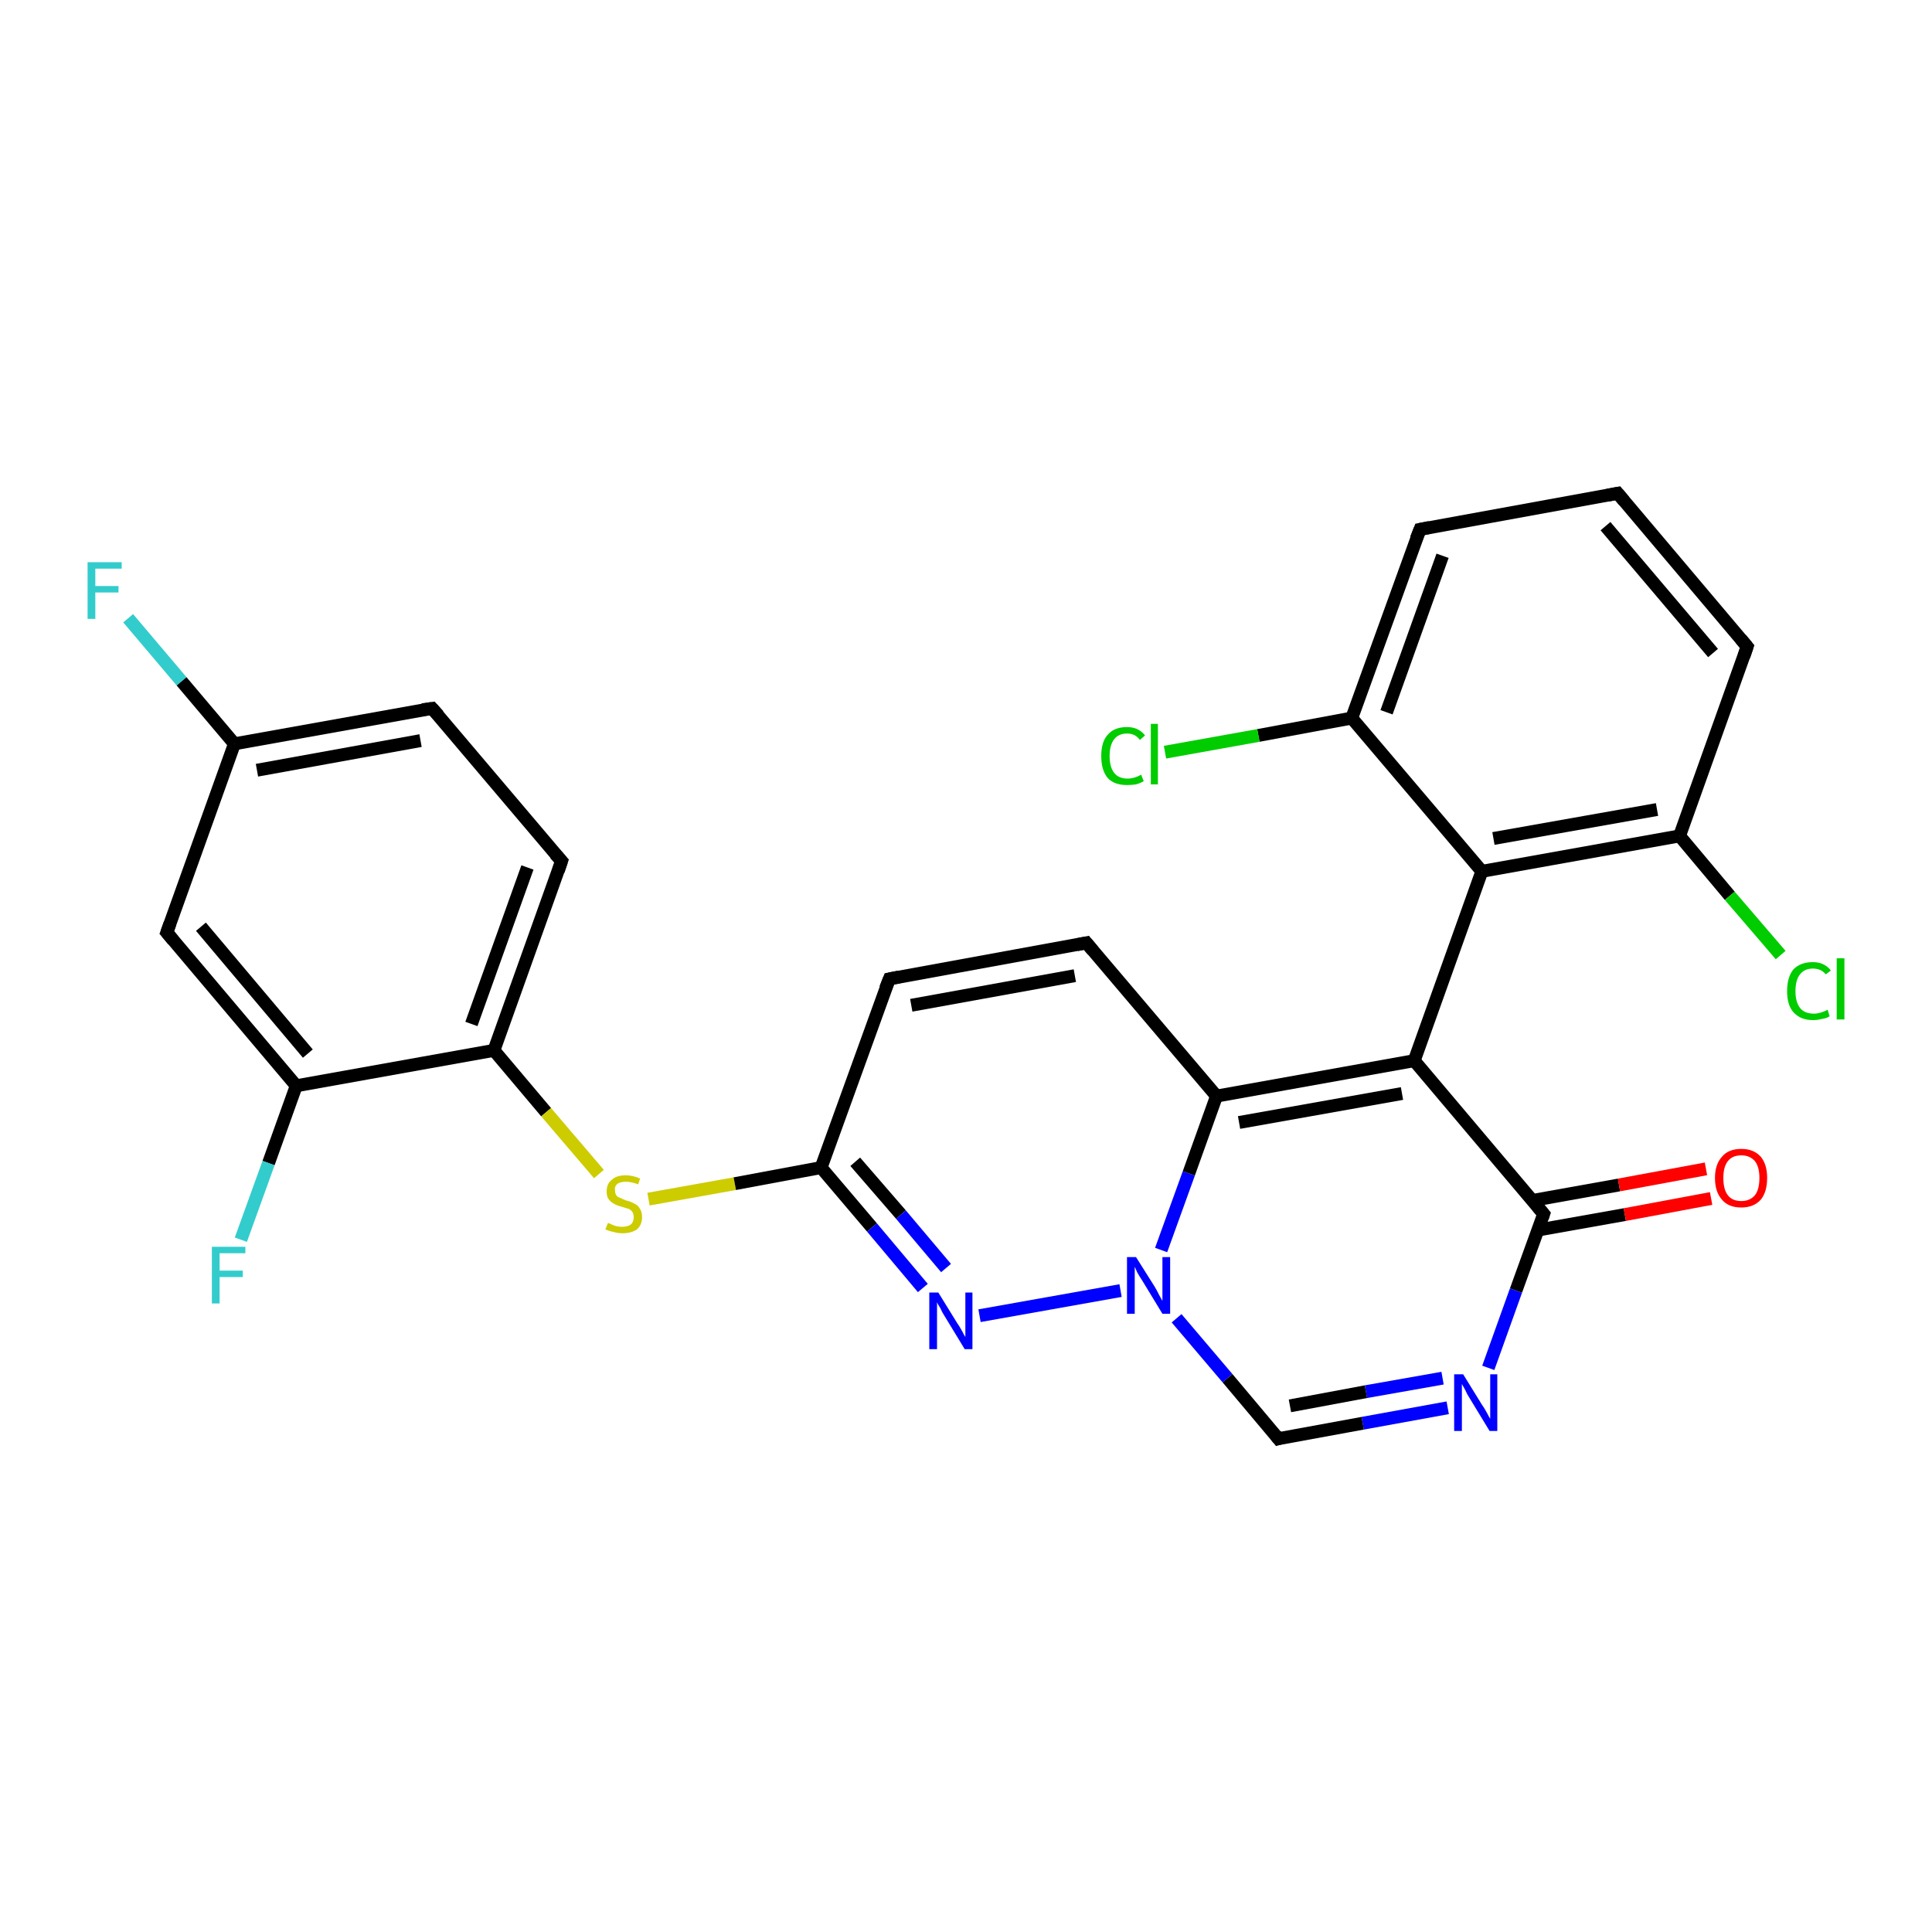 <?xml version='1.0' encoding='iso-8859-1'?>
<svg version='1.1' baseProfile='full'
              xmlns='http://www.w3.org/2000/svg'
                      xmlns:rdkit='http://www.rdkit.org/xml'
                      xmlns:xlink='http://www.w3.org/1999/xlink'
                  xml:space='preserve'
width='300px' height='300px' viewBox='0 0 300 300'>
<!-- END OF HEADER -->
<rect style='opacity:1.0;fill:#FFFFFF;stroke:none' width='300.0' height='300.0' x='0.0' y='0.0'> </rect>
<path class='bond-0 atom-0 atom-1' d='M 19.9,96.0 L 28.2,105.8' style='fill:none;fill-rule:evenodd;stroke:#33CCCC;stroke-width:2.0px;stroke-linecap:butt;stroke-linejoin:miter;stroke-opacity:1' />
<path class='bond-0 atom-0 atom-1' d='M 28.2,105.8 L 36.4,115.5' style='fill:none;fill-rule:evenodd;stroke:#000000;stroke-width:2.0px;stroke-linecap:butt;stroke-linejoin:miter;stroke-opacity:1' />
<path class='bond-1 atom-1 atom-2' d='M 36.4,115.5 L 67.1,110.0' style='fill:none;fill-rule:evenodd;stroke:#000000;stroke-width:2.0px;stroke-linecap:butt;stroke-linejoin:miter;stroke-opacity:1' />
<path class='bond-1 atom-1 atom-2' d='M 39.9,119.6 L 65.3,115.0' style='fill:none;fill-rule:evenodd;stroke:#000000;stroke-width:2.0px;stroke-linecap:butt;stroke-linejoin:miter;stroke-opacity:1' />
<path class='bond-2 atom-2 atom-3' d='M 67.1,110.0 L 87.2,133.7' style='fill:none;fill-rule:evenodd;stroke:#000000;stroke-width:2.0px;stroke-linecap:butt;stroke-linejoin:miter;stroke-opacity:1' />
<path class='bond-3 atom-3 atom-4' d='M 87.2,133.7 L 76.7,163.1' style='fill:none;fill-rule:evenodd;stroke:#000000;stroke-width:2.0px;stroke-linecap:butt;stroke-linejoin:miter;stroke-opacity:1' />
<path class='bond-3 atom-3 atom-4' d='M 81.9,134.7 L 73.2,159.0' style='fill:none;fill-rule:evenodd;stroke:#000000;stroke-width:2.0px;stroke-linecap:butt;stroke-linejoin:miter;stroke-opacity:1' />
<path class='bond-4 atom-4 atom-5' d='M 76.7,163.1 L 84.8,172.7' style='fill:none;fill-rule:evenodd;stroke:#000000;stroke-width:2.0px;stroke-linecap:butt;stroke-linejoin:miter;stroke-opacity:1' />
<path class='bond-4 atom-4 atom-5' d='M 84.8,172.7 L 93.0,182.3' style='fill:none;fill-rule:evenodd;stroke:#CCCC00;stroke-width:2.0px;stroke-linecap:butt;stroke-linejoin:miter;stroke-opacity:1' />
<path class='bond-5 atom-5 atom-6' d='M 100.7,186.2 L 114.1,183.8' style='fill:none;fill-rule:evenodd;stroke:#CCCC00;stroke-width:2.0px;stroke-linecap:butt;stroke-linejoin:miter;stroke-opacity:1' />
<path class='bond-5 atom-5 atom-6' d='M 114.1,183.8 L 127.5,181.3' style='fill:none;fill-rule:evenodd;stroke:#000000;stroke-width:2.0px;stroke-linecap:butt;stroke-linejoin:miter;stroke-opacity:1' />
<path class='bond-6 atom-6 atom-7' d='M 127.5,181.3 L 135.4,190.6' style='fill:none;fill-rule:evenodd;stroke:#000000;stroke-width:2.0px;stroke-linecap:butt;stroke-linejoin:miter;stroke-opacity:1' />
<path class='bond-6 atom-6 atom-7' d='M 135.4,190.6 L 143.3,200.0' style='fill:none;fill-rule:evenodd;stroke:#0000FF;stroke-width:2.0px;stroke-linecap:butt;stroke-linejoin:miter;stroke-opacity:1' />
<path class='bond-6 atom-6 atom-7' d='M 132.8,180.4 L 139.9,188.6' style='fill:none;fill-rule:evenodd;stroke:#000000;stroke-width:2.0px;stroke-linecap:butt;stroke-linejoin:miter;stroke-opacity:1' />
<path class='bond-6 atom-6 atom-7' d='M 139.9,188.6 L 146.9,196.9' style='fill:none;fill-rule:evenodd;stroke:#0000FF;stroke-width:2.0px;stroke-linecap:butt;stroke-linejoin:miter;stroke-opacity:1' />
<path class='bond-7 atom-7 atom-8' d='M 152.1,204.3 L 174.0,200.4' style='fill:none;fill-rule:evenodd;stroke:#0000FF;stroke-width:2.0px;stroke-linecap:butt;stroke-linejoin:miter;stroke-opacity:1' />
<path class='bond-8 atom-8 atom-9' d='M 180.3,194.1 L 184.6,182.2' style='fill:none;fill-rule:evenodd;stroke:#0000FF;stroke-width:2.0px;stroke-linecap:butt;stroke-linejoin:miter;stroke-opacity:1' />
<path class='bond-8 atom-8 atom-9' d='M 184.6,182.2 L 188.9,170.2' style='fill:none;fill-rule:evenodd;stroke:#000000;stroke-width:2.0px;stroke-linecap:butt;stroke-linejoin:miter;stroke-opacity:1' />
<path class='bond-9 atom-9 atom-10' d='M 188.9,170.2 L 168.7,146.4' style='fill:none;fill-rule:evenodd;stroke:#000000;stroke-width:2.0px;stroke-linecap:butt;stroke-linejoin:miter;stroke-opacity:1' />
<path class='bond-10 atom-10 atom-11' d='M 168.7,146.4 L 138.1,152.0' style='fill:none;fill-rule:evenodd;stroke:#000000;stroke-width:2.0px;stroke-linecap:butt;stroke-linejoin:miter;stroke-opacity:1' />
<path class='bond-10 atom-10 atom-11' d='M 166.9,151.5 L 141.5,156.1' style='fill:none;fill-rule:evenodd;stroke:#000000;stroke-width:2.0px;stroke-linecap:butt;stroke-linejoin:miter;stroke-opacity:1' />
<path class='bond-11 atom-9 atom-12' d='M 188.9,170.2 L 219.6,164.7' style='fill:none;fill-rule:evenodd;stroke:#000000;stroke-width:2.0px;stroke-linecap:butt;stroke-linejoin:miter;stroke-opacity:1' />
<path class='bond-11 atom-9 atom-12' d='M 192.4,174.3 L 217.7,169.8' style='fill:none;fill-rule:evenodd;stroke:#000000;stroke-width:2.0px;stroke-linecap:butt;stroke-linejoin:miter;stroke-opacity:1' />
<path class='bond-12 atom-12 atom-13' d='M 219.6,164.7 L 239.7,188.5' style='fill:none;fill-rule:evenodd;stroke:#000000;stroke-width:2.0px;stroke-linecap:butt;stroke-linejoin:miter;stroke-opacity:1' />
<path class='bond-13 atom-13 atom-14' d='M 238.8,191.0 L 252.3,188.6' style='fill:none;fill-rule:evenodd;stroke:#000000;stroke-width:2.0px;stroke-linecap:butt;stroke-linejoin:miter;stroke-opacity:1' />
<path class='bond-13 atom-13 atom-14' d='M 252.3,188.6 L 265.7,186.1' style='fill:none;fill-rule:evenodd;stroke:#FF0000;stroke-width:2.0px;stroke-linecap:butt;stroke-linejoin:miter;stroke-opacity:1' />
<path class='bond-13 atom-13 atom-14' d='M 238.0,186.4 L 251.4,184.0' style='fill:none;fill-rule:evenodd;stroke:#000000;stroke-width:2.0px;stroke-linecap:butt;stroke-linejoin:miter;stroke-opacity:1' />
<path class='bond-13 atom-13 atom-14' d='M 251.4,184.0 L 264.9,181.5' style='fill:none;fill-rule:evenodd;stroke:#FF0000;stroke-width:2.0px;stroke-linecap:butt;stroke-linejoin:miter;stroke-opacity:1' />
<path class='bond-14 atom-13 atom-15' d='M 239.7,188.5 L 235.4,200.4' style='fill:none;fill-rule:evenodd;stroke:#000000;stroke-width:2.0px;stroke-linecap:butt;stroke-linejoin:miter;stroke-opacity:1' />
<path class='bond-14 atom-13 atom-15' d='M 235.4,200.4 L 231.1,212.4' style='fill:none;fill-rule:evenodd;stroke:#0000FF;stroke-width:2.0px;stroke-linecap:butt;stroke-linejoin:miter;stroke-opacity:1' />
<path class='bond-15 atom-15 atom-16' d='M 224.8,218.6 L 211.6,221.0' style='fill:none;fill-rule:evenodd;stroke:#0000FF;stroke-width:2.0px;stroke-linecap:butt;stroke-linejoin:miter;stroke-opacity:1' />
<path class='bond-15 atom-15 atom-16' d='M 211.6,221.0 L 198.5,223.4' style='fill:none;fill-rule:evenodd;stroke:#000000;stroke-width:2.0px;stroke-linecap:butt;stroke-linejoin:miter;stroke-opacity:1' />
<path class='bond-15 atom-15 atom-16' d='M 224.0,214.0 L 212.1,216.1' style='fill:none;fill-rule:evenodd;stroke:#0000FF;stroke-width:2.0px;stroke-linecap:butt;stroke-linejoin:miter;stroke-opacity:1' />
<path class='bond-15 atom-15 atom-16' d='M 212.1,216.1 L 200.3,218.3' style='fill:none;fill-rule:evenodd;stroke:#000000;stroke-width:2.0px;stroke-linecap:butt;stroke-linejoin:miter;stroke-opacity:1' />
<path class='bond-16 atom-12 atom-17' d='M 219.6,164.7 L 230.1,135.3' style='fill:none;fill-rule:evenodd;stroke:#000000;stroke-width:2.0px;stroke-linecap:butt;stroke-linejoin:miter;stroke-opacity:1' />
<path class='bond-17 atom-17 atom-18' d='M 230.1,135.3 L 260.8,129.8' style='fill:none;fill-rule:evenodd;stroke:#000000;stroke-width:2.0px;stroke-linecap:butt;stroke-linejoin:miter;stroke-opacity:1' />
<path class='bond-17 atom-17 atom-18' d='M 231.9,130.2 L 257.3,125.7' style='fill:none;fill-rule:evenodd;stroke:#000000;stroke-width:2.0px;stroke-linecap:butt;stroke-linejoin:miter;stroke-opacity:1' />
<path class='bond-18 atom-18 atom-19' d='M 260.8,129.8 L 268.6,139.1' style='fill:none;fill-rule:evenodd;stroke:#000000;stroke-width:2.0px;stroke-linecap:butt;stroke-linejoin:miter;stroke-opacity:1' />
<path class='bond-18 atom-18 atom-19' d='M 268.6,139.1 L 276.5,148.3' style='fill:none;fill-rule:evenodd;stroke:#00CC00;stroke-width:2.0px;stroke-linecap:butt;stroke-linejoin:miter;stroke-opacity:1' />
<path class='bond-19 atom-18 atom-20' d='M 260.8,129.8 L 271.3,100.4' style='fill:none;fill-rule:evenodd;stroke:#000000;stroke-width:2.0px;stroke-linecap:butt;stroke-linejoin:miter;stroke-opacity:1' />
<path class='bond-20 atom-20 atom-21' d='M 271.3,100.4 L 251.2,76.6' style='fill:none;fill-rule:evenodd;stroke:#000000;stroke-width:2.0px;stroke-linecap:butt;stroke-linejoin:miter;stroke-opacity:1' />
<path class='bond-20 atom-20 atom-21' d='M 266.0,101.4 L 249.3,81.7' style='fill:none;fill-rule:evenodd;stroke:#000000;stroke-width:2.0px;stroke-linecap:butt;stroke-linejoin:miter;stroke-opacity:1' />
<path class='bond-21 atom-21 atom-22' d='M 251.2,76.6 L 220.5,82.2' style='fill:none;fill-rule:evenodd;stroke:#000000;stroke-width:2.0px;stroke-linecap:butt;stroke-linejoin:miter;stroke-opacity:1' />
<path class='bond-22 atom-22 atom-23' d='M 220.5,82.2 L 209.9,111.5' style='fill:none;fill-rule:evenodd;stroke:#000000;stroke-width:2.0px;stroke-linecap:butt;stroke-linejoin:miter;stroke-opacity:1' />
<path class='bond-22 atom-22 atom-23' d='M 224.0,86.3 L 215.3,110.6' style='fill:none;fill-rule:evenodd;stroke:#000000;stroke-width:2.0px;stroke-linecap:butt;stroke-linejoin:miter;stroke-opacity:1' />
<path class='bond-23 atom-23 atom-24' d='M 209.9,111.5 L 195.4,114.2' style='fill:none;fill-rule:evenodd;stroke:#000000;stroke-width:2.0px;stroke-linecap:butt;stroke-linejoin:miter;stroke-opacity:1' />
<path class='bond-23 atom-23 atom-24' d='M 195.4,114.2 L 180.9,116.8' style='fill:none;fill-rule:evenodd;stroke:#00CC00;stroke-width:2.0px;stroke-linecap:butt;stroke-linejoin:miter;stroke-opacity:1' />
<path class='bond-24 atom-4 atom-25' d='M 76.7,163.1 L 46.0,168.6' style='fill:none;fill-rule:evenodd;stroke:#000000;stroke-width:2.0px;stroke-linecap:butt;stroke-linejoin:miter;stroke-opacity:1' />
<path class='bond-25 atom-25 atom-26' d='M 46.0,168.6 L 41.7,180.6' style='fill:none;fill-rule:evenodd;stroke:#000000;stroke-width:2.0px;stroke-linecap:butt;stroke-linejoin:miter;stroke-opacity:1' />
<path class='bond-25 atom-25 atom-26' d='M 41.7,180.6 L 37.4,192.5' style='fill:none;fill-rule:evenodd;stroke:#33CCCC;stroke-width:2.0px;stroke-linecap:butt;stroke-linejoin:miter;stroke-opacity:1' />
<path class='bond-26 atom-25 atom-27' d='M 46.0,168.6 L 25.9,144.8' style='fill:none;fill-rule:evenodd;stroke:#000000;stroke-width:2.0px;stroke-linecap:butt;stroke-linejoin:miter;stroke-opacity:1' />
<path class='bond-26 atom-25 atom-27' d='M 47.8,163.6 L 31.2,143.9' style='fill:none;fill-rule:evenodd;stroke:#000000;stroke-width:2.0px;stroke-linecap:butt;stroke-linejoin:miter;stroke-opacity:1' />
<path class='bond-27 atom-11 atom-6' d='M 138.1,152.0 L 127.5,181.3' style='fill:none;fill-rule:evenodd;stroke:#000000;stroke-width:2.0px;stroke-linecap:butt;stroke-linejoin:miter;stroke-opacity:1' />
<path class='bond-28 atom-16 atom-8' d='M 198.5,223.4 L 190.6,214.0' style='fill:none;fill-rule:evenodd;stroke:#000000;stroke-width:2.0px;stroke-linecap:butt;stroke-linejoin:miter;stroke-opacity:1' />
<path class='bond-28 atom-16 atom-8' d='M 190.6,214.0 L 182.7,204.7' style='fill:none;fill-rule:evenodd;stroke:#0000FF;stroke-width:2.0px;stroke-linecap:butt;stroke-linejoin:miter;stroke-opacity:1' />
<path class='bond-29 atom-23 atom-17' d='M 209.9,111.5 L 230.1,135.3' style='fill:none;fill-rule:evenodd;stroke:#000000;stroke-width:2.0px;stroke-linecap:butt;stroke-linejoin:miter;stroke-opacity:1' />
<path class='bond-30 atom-27 atom-1' d='M 25.9,144.8 L 36.4,115.5' style='fill:none;fill-rule:evenodd;stroke:#000000;stroke-width:2.0px;stroke-linecap:butt;stroke-linejoin:miter;stroke-opacity:1' />
<path d='M 65.6,110.2 L 67.1,110.0 L 68.1,111.1' style='fill:none;stroke:#000000;stroke-width:2.0px;stroke-linecap:butt;stroke-linejoin:miter;stroke-opacity:1;' />
<path d='M 86.2,132.6 L 87.2,133.7 L 86.7,135.2' style='fill:none;stroke:#000000;stroke-width:2.0px;stroke-linecap:butt;stroke-linejoin:miter;stroke-opacity:1;' />
<path d='M 169.7,147.6 L 168.7,146.4 L 167.2,146.7' style='fill:none;stroke:#000000;stroke-width:2.0px;stroke-linecap:butt;stroke-linejoin:miter;stroke-opacity:1;' />
<path d='M 139.6,151.7 L 138.1,152.0 L 137.5,153.5' style='fill:none;stroke:#000000;stroke-width:2.0px;stroke-linecap:butt;stroke-linejoin:miter;stroke-opacity:1;' />
<path d='M 238.7,187.3 L 239.7,188.5 L 239.5,189.1' style='fill:none;stroke:#000000;stroke-width:2.0px;stroke-linecap:butt;stroke-linejoin:miter;stroke-opacity:1;' />
<path d='M 199.2,223.2 L 198.5,223.4 L 198.1,222.9' style='fill:none;stroke:#000000;stroke-width:2.0px;stroke-linecap:butt;stroke-linejoin:miter;stroke-opacity:1;' />
<path d='M 270.8,101.9 L 271.3,100.4 L 270.3,99.2' style='fill:none;stroke:#000000;stroke-width:2.0px;stroke-linecap:butt;stroke-linejoin:miter;stroke-opacity:1;' />
<path d='M 252.2,77.8 L 251.2,76.6 L 249.6,76.9' style='fill:none;stroke:#000000;stroke-width:2.0px;stroke-linecap:butt;stroke-linejoin:miter;stroke-opacity:1;' />
<path d='M 222.0,81.9 L 220.5,82.2 L 219.9,83.7' style='fill:none;stroke:#000000;stroke-width:2.0px;stroke-linecap:butt;stroke-linejoin:miter;stroke-opacity:1;' />
<path d='M 26.9,146.0 L 25.9,144.8 L 26.4,143.4' style='fill:none;stroke:#000000;stroke-width:2.0px;stroke-linecap:butt;stroke-linejoin:miter;stroke-opacity:1;' />
<path class='atom-0' d='M 13.6 87.3
L 18.9 87.3
L 18.9 88.3
L 14.8 88.3
L 14.8 91.0
L 18.4 91.0
L 18.4 92.0
L 14.8 92.0
L 14.8 96.1
L 13.6 96.1
L 13.6 87.3
' fill='#33CCCC'/>
<path class='atom-5' d='M 94.4 189.9
Q 94.5 189.9, 94.9 190.1
Q 95.3 190.3, 95.7 190.4
Q 96.2 190.5, 96.6 190.5
Q 97.5 190.5, 98.0 190.1
Q 98.4 189.7, 98.4 189.0
Q 98.4 188.5, 98.2 188.2
Q 98.0 187.9, 97.6 187.7
Q 97.2 187.6, 96.6 187.4
Q 95.8 187.2, 95.3 186.9
Q 94.9 186.7, 94.5 186.2
Q 94.2 185.8, 94.2 185.0
Q 94.2 183.8, 95.0 183.2
Q 95.7 182.5, 97.2 182.5
Q 98.2 182.5, 99.4 183.0
L 99.1 183.9
Q 98.0 183.5, 97.2 183.5
Q 96.4 183.5, 95.9 183.8
Q 95.4 184.2, 95.5 184.8
Q 95.5 185.3, 95.7 185.6
Q 95.9 185.9, 96.3 186.0
Q 96.7 186.2, 97.2 186.4
Q 98.0 186.6, 98.5 186.9
Q 99.0 187.1, 99.3 187.6
Q 99.7 188.1, 99.7 189.0
Q 99.7 190.2, 98.9 190.9
Q 98.0 191.5, 96.7 191.5
Q 95.9 191.5, 95.3 191.3
Q 94.7 191.2, 94.0 190.9
L 94.4 189.9
' fill='#CCCC00'/>
<path class='atom-7' d='M 145.7 200.7
L 148.6 205.4
Q 148.9 205.8, 149.4 206.7
Q 149.8 207.5, 149.9 207.6
L 149.9 200.7
L 151.0 200.7
L 151.0 209.5
L 149.8 209.5
L 146.7 204.4
Q 146.3 203.8, 146.0 203.1
Q 145.6 202.5, 145.5 202.2
L 145.5 209.5
L 144.3 209.5
L 144.3 200.7
L 145.7 200.7
' fill='#0000FF'/>
<path class='atom-8' d='M 176.4 195.2
L 179.3 199.8
Q 179.6 200.3, 180.0 201.1
Q 180.5 202.0, 180.5 202.0
L 180.5 195.2
L 181.7 195.2
L 181.7 204.0
L 180.5 204.0
L 177.4 198.9
Q 177.0 198.3, 176.6 197.6
Q 176.3 196.9, 176.2 196.7
L 176.2 204.0
L 175.0 204.0
L 175.0 195.2
L 176.4 195.2
' fill='#0000FF'/>
<path class='atom-14' d='M 266.3 182.9
Q 266.3 180.8, 267.4 179.6
Q 268.4 178.4, 270.4 178.4
Q 272.3 178.4, 273.4 179.6
Q 274.4 180.8, 274.4 182.9
Q 274.4 185.1, 273.4 186.3
Q 272.3 187.5, 270.4 187.5
Q 268.4 187.5, 267.4 186.3
Q 266.3 185.1, 266.3 182.9
M 270.4 186.5
Q 271.7 186.5, 272.5 185.6
Q 273.2 184.7, 273.2 182.9
Q 273.2 181.2, 272.5 180.3
Q 271.7 179.4, 270.4 179.4
Q 269.0 179.4, 268.3 180.3
Q 267.6 181.2, 267.6 182.9
Q 267.6 184.7, 268.3 185.6
Q 269.0 186.5, 270.4 186.5
' fill='#FF0000'/>
<path class='atom-15' d='M 227.2 213.4
L 230.1 218.1
Q 230.4 218.5, 230.9 219.4
Q 231.3 220.2, 231.4 220.3
L 231.4 213.4
L 232.5 213.4
L 232.5 222.2
L 231.3 222.2
L 228.2 217.1
Q 227.8 216.5, 227.5 215.8
Q 227.1 215.1, 227.0 214.9
L 227.0 222.2
L 225.8 222.2
L 225.8 213.4
L 227.2 213.4
' fill='#0000FF'/>
<path class='atom-19' d='M 277.5 153.9
Q 277.5 151.7, 278.5 150.5
Q 279.6 149.4, 281.5 149.4
Q 283.3 149.4, 284.3 150.7
L 283.5 151.3
Q 282.8 150.4, 281.5 150.4
Q 280.2 150.4, 279.5 151.3
Q 278.8 152.2, 278.8 153.9
Q 278.8 155.6, 279.5 156.5
Q 280.2 157.4, 281.7 157.4
Q 282.6 157.4, 283.8 156.8
L 284.1 157.8
Q 283.7 158.1, 283.0 158.2
Q 282.3 158.4, 281.5 158.4
Q 279.6 158.4, 278.5 157.2
Q 277.5 156.1, 277.5 153.9
' fill='#00CC00'/>
<path class='atom-19' d='M 285.2 148.8
L 286.4 148.8
L 286.4 158.3
L 285.2 158.3
L 285.2 148.8
' fill='#00CC00'/>
<path class='atom-24' d='M 171.0 117.4
Q 171.0 115.2, 172.0 114.1
Q 173.0 112.9, 175.0 112.9
Q 176.8 112.9, 177.8 114.2
L 177.0 114.9
Q 176.3 113.9, 175.0 113.9
Q 173.7 113.9, 173.0 114.8
Q 172.3 115.7, 172.3 117.4
Q 172.3 119.1, 173.0 120.0
Q 173.7 120.9, 175.1 120.9
Q 176.1 120.9, 177.2 120.3
L 177.6 121.3
Q 177.1 121.6, 176.4 121.8
Q 175.7 121.9, 175.0 121.9
Q 173.0 121.9, 172.0 120.8
Q 171.0 119.6, 171.0 117.4
' fill='#00CC00'/>
<path class='atom-24' d='M 178.7 112.4
L 179.8 112.4
L 179.8 121.8
L 178.7 121.8
L 178.7 112.4
' fill='#00CC00'/>
<path class='atom-26' d='M 32.9 193.6
L 38.1 193.6
L 38.1 194.6
L 34.1 194.6
L 34.1 197.3
L 37.7 197.3
L 37.7 198.3
L 34.1 198.3
L 34.1 202.4
L 32.9 202.4
L 32.9 193.6
' fill='#33CCCC'/>
</svg>
